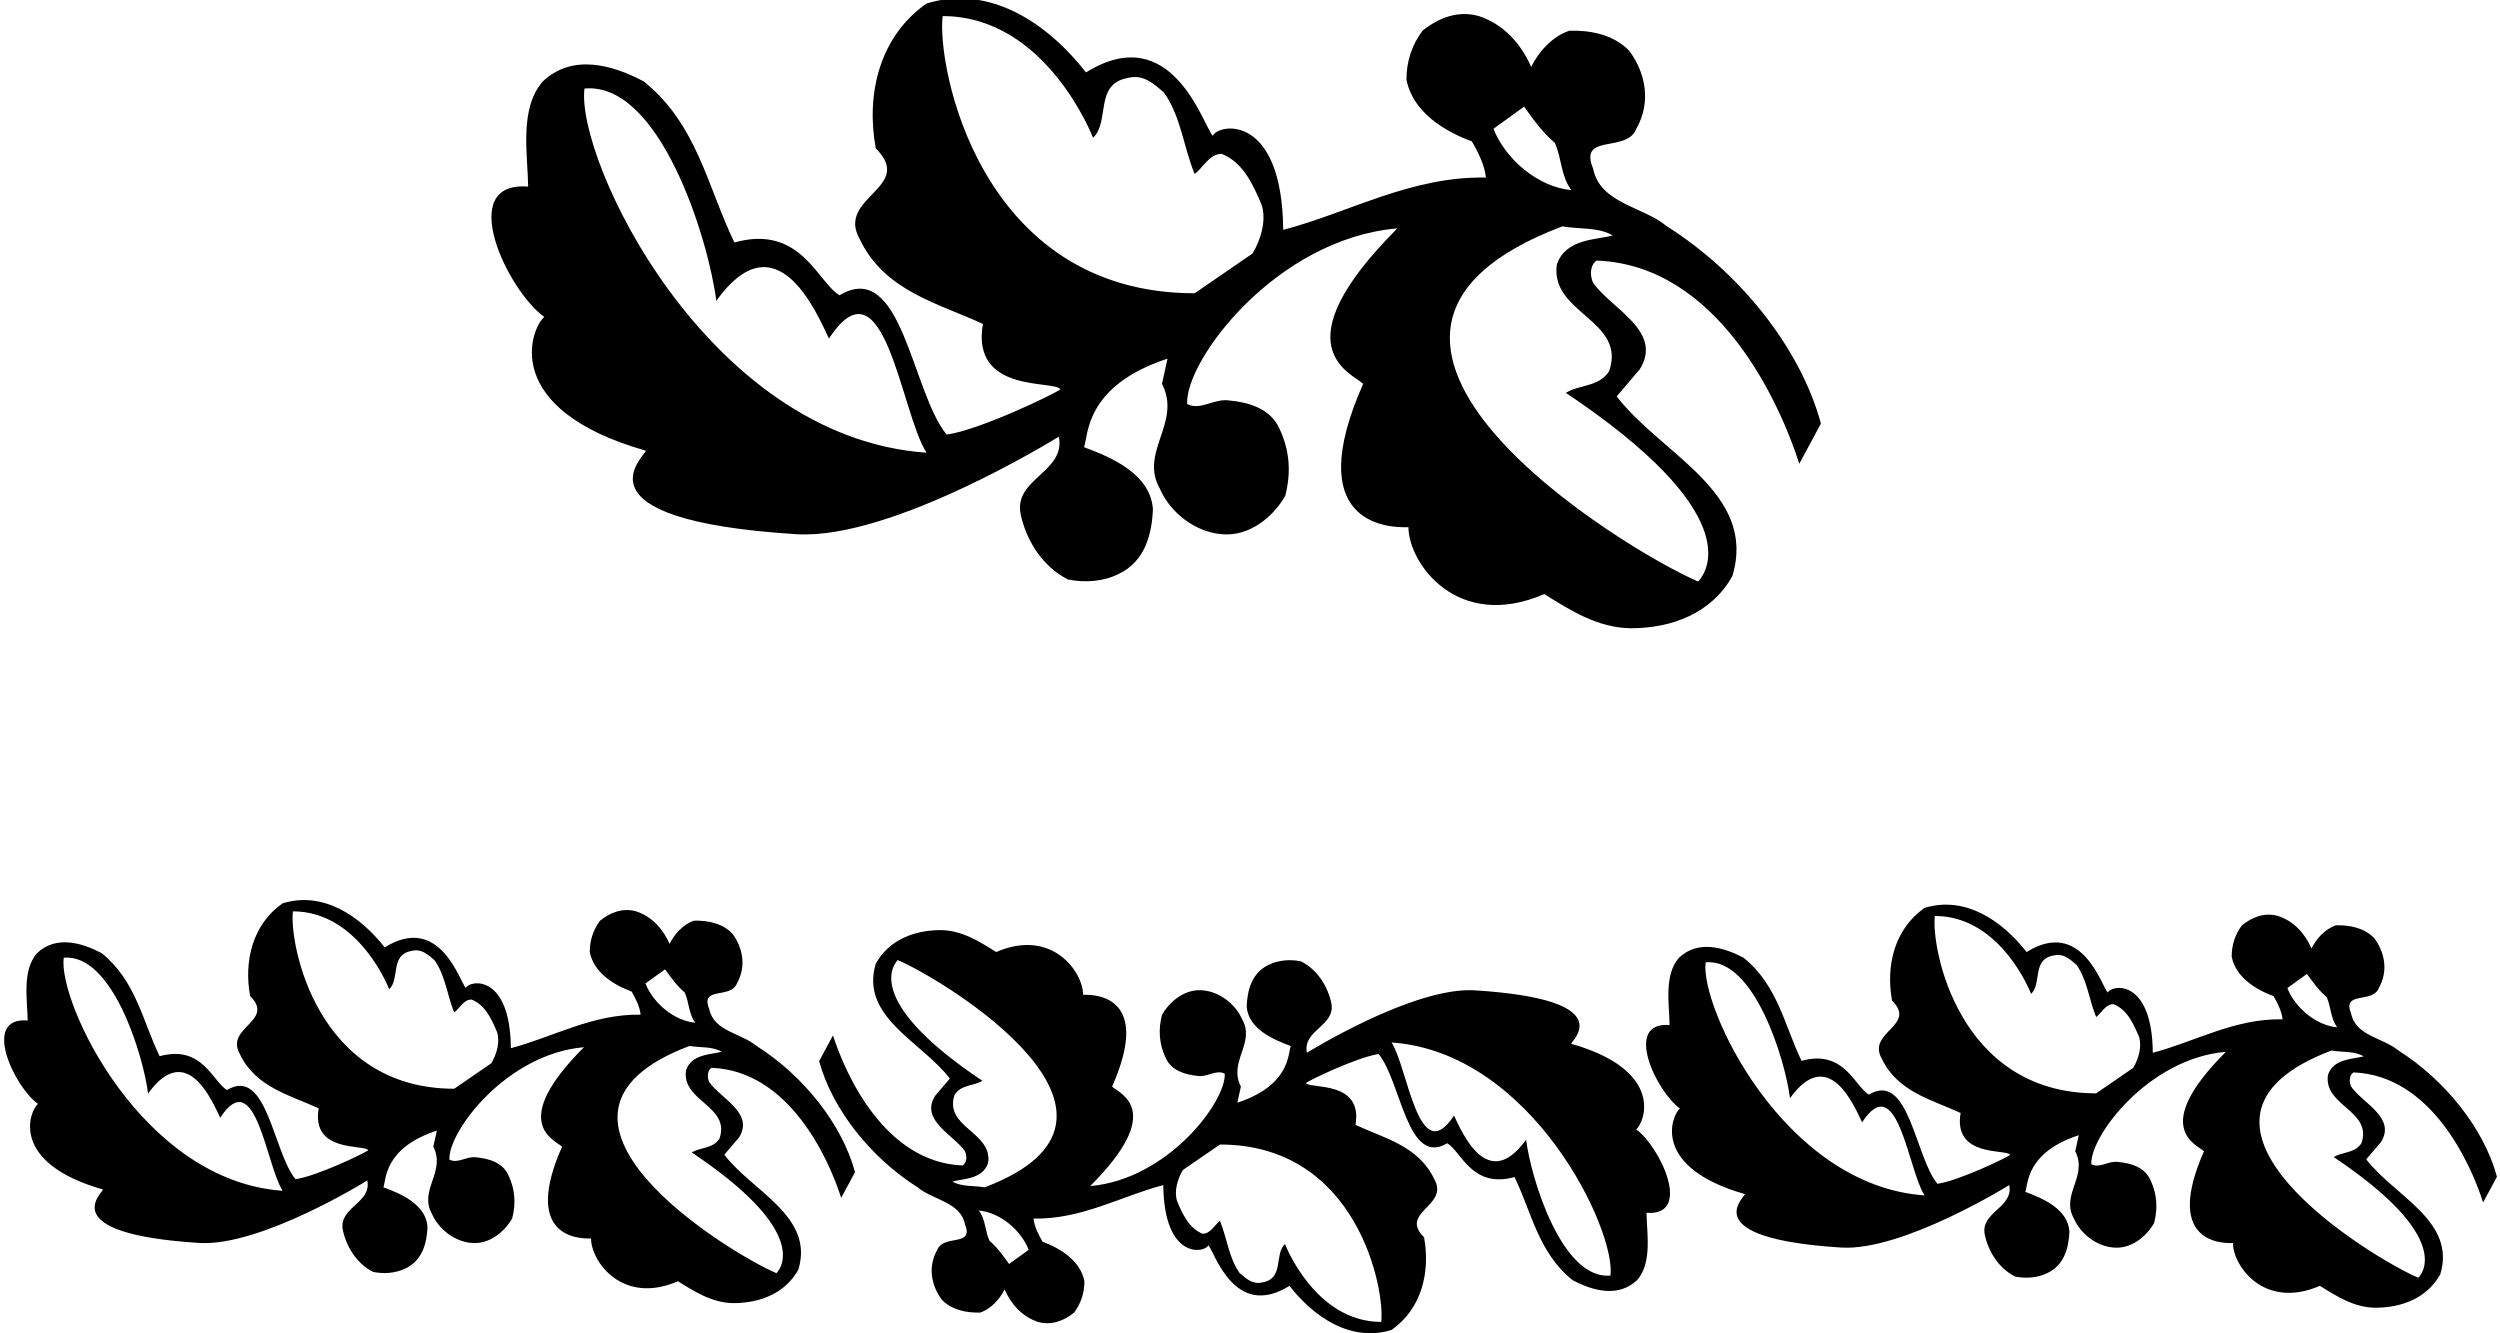 <?xml version="1.0" encoding="UTF-8"?>
<svg xmlns="http://www.w3.org/2000/svg" xmlns:xlink="http://www.w3.org/1999/xlink" width="497pt" height="265pt" viewBox="0 0 497 265" version="1.1">
<g id="surface1">
<path style=" stroke:none;fill-rule:nonzero;fill:rgb(0%,0%,0%);fill-opacity:1;" d="M 150.395 207.93 C 147.324 205.367 141.883 205.047 140.988 200.57 C 139.133 196.023 145.273 198.648 146.492 195.516 C 148.348 192.25 147.77 188.535 145.598 185.594 C 143.547 183.48 140.605 182.969 137.98 183.031 C 135.805 183.734 134.012 185.785 133.117 187.641 C 131.836 184.699 129.598 182.203 126.461 181.176 C 123.77 180.406 121.273 181.434 119.289 183.031 C 117.945 184.824 117.242 186.938 117.242 189.238 C 118.012 193.336 122.043 195.832 125.562 197.113 C 126.395 198.523 127.227 200.25 127.355 201.719 C 117.82 201.531 109.883 206.203 101.562 208.379 C 101.438 193.535 93.371 194.809 92.602 196.406 C 91.387 195.129 87.438 181.508 76.477 188.344 C 71.676 182.203 64.316 177.082 56.188 179.578 C 50.234 183.734 48.445 191.031 49.723 198.008 C 54.781 203 44.668 204.219 47.676 209.531 C 50.812 216.184 57.723 217.719 63.355 220.344 C 61.82 229.277 72.508 227.449 73.211 228.664 C 72.508 229.238 62.906 233.848 58.746 234.426 C 54.27 228.984 53.07 211.922 45.117 216.699 C 42.301 215.031 40.184 207.625 31.738 209.977 C 28.348 203 27.004 194.938 20.219 189.496 C 16.25 187.387 11.133 185.914 7.355 189.496 C 4.348 192.953 5.438 198.715 5.5 202.871 C -3.801 202.129 2.875 216.121 7.547 219.449 C 5.82 220.922 1.867 231.164 20.477 236.473 C 20.477 237.047 10.461 245.258 39.613 247.098 C 51.828 247.867 73.02 234.68 73.02 234.68 C 73.914 239.223 67.262 239.992 68.156 244.535 C 68.859 247.863 70.906 251.195 74.172 252.855 C 76.348 253.305 78.715 253.113 80.637 252.152 C 83.965 250.551 84.859 247.16 84.988 243.898 C 84.668 239.414 79.676 237.305 76.219 236.027 C 76.797 234.551 76.27 228.242 86.844 224.762 L 86.141 227.961 C 88.699 232.953 83.195 236.602 85.883 241.336 C 87.227 244.406 90.426 246.84 93.758 247.098 C 97.211 247.414 100.219 244.984 101.82 242.23 C 102.59 239.289 102.395 236.473 101.117 233.719 C 99.965 231.098 97.211 230.328 94.652 230.074 C 92.73 229.816 91.004 231.414 89.34 230.523 C 89.082 224.953 100.668 209.516 116.09 208.184 C 101.012 223.266 110.203 226.551 111.738 227.961 C 103.934 245.598 114.555 246.328 117.5 246.203 C 117.5 250.742 123.691 259.516 134.781 254.715 C 138.172 256.824 141.562 259 145.789 259.062 C 151.035 259.062 156.09 257.145 158.715 252.406 C 161.914 241.785 149.629 236.922 143.996 229.559 L 146.938 226.105 C 149.945 221.238 143.289 218.426 140.988 215.098 C 140.605 214.266 140.539 212.922 141.438 212.281 C 156.875 212.855 164.73 230.328 167.227 238.137 L 169.98 233.016 C 167.355 223.352 159.609 213.754 150.395 207.93 Z M 12.668 190.395 C 22.316 189.496 28.477 209.719 29.434 217.402 C 37.094 206.766 42.172 218.871 43.773 222.203 C 50.84 211.406 52.922 231.734 56.188 236.727 C 28.156 234.773 11.516 199.289 12.668 190.395 Z M 97.66 211.387 L 90.301 216.441 C 62.867 216.441 57.469 187.449 58.234 181.176 C 71.457 181.176 77.371 196.664 77.371 196.664 C 79.547 194.617 77.5 189.816 81.789 189.047 C 83.773 188.535 85.051 189.754 86.395 190.906 C 88.57 193.977 88.891 197.883 90.301 201.273 C 91.324 200.504 92.219 198.648 93.758 198.715 C 96.508 199.801 97.789 202.742 98.812 205.176 C 99.453 207.098 98.746 209.594 97.66 211.387 Z M 132.219 192.699 C 133.242 194.168 134.652 196.09 136.125 197.305 C 137.02 199.289 136.891 201.594 138.234 203.32 C 134.012 202.938 129.852 199.414 128.316 195.516 Z M 136.379 212.793 C 135.484 219 145.273 219.832 143.035 226.359 C 141.691 228.406 139.262 228.027 137.531 229.113 C 160.117 244.223 155.77 251.578 154.363 253.113 C 145.273 249.273 100.152 221.887 137.082 207.93 C 139.195 208.312 141.629 207.992 143.484 209.082 C 141.5 209.656 137.469 209.465 136.379 212.793 "/>
<path style=" stroke:none;fill-rule:nonzero;fill:rgb(0%,0%,0%);fill-opacity:1;" d="M 108.199 63 C 105.5 65.301 99.324 81.309 128.398 89.602 C 128.398 90.5 112.75 103.324 158.301 106.199 C 177.387 107.406 210.5 86.801 210.5 86.801 C 211.898 93.898 201.5 95.102 202.898 102.199 C 204 107.398 207.199 112.602 212.301 115.199 C 215.699 115.898 219.398 115.602 222.398 114.102 C 227.602 111.602 229 106.301 229.199 101.199 C 228.699 94.199 220.898 90.898 215.5 88.898 C 216.398 86.602 215.574 76.742 232.102 71.301 L 231 76.301 C 235 84.102 226.398 89.801 230.602 97.199 C 232.699 102 237.699 105.801 242.898 106.199 C 248.301 106.699 253 102.898 255.5 98.602 C 256.699 94 256.398 89.602 254.398 85.301 C 252.602 81.199 248.301 80 244.301 79.602 C 241.301 79.199 238.602 81.699 236 80.301 C 235.602 71.602 253.699 47.48 277.801 45.398 C 254.238 68.961 268.602 74.102 271 76.301 C 258.801 103.859 275.398 105 280 104.801 C 280 111.898 289.676 125.605 307 118.102 C 312.301 121.398 317.602 124.801 324.199 124.898 C 332.398 124.898 340.301 121.898 344.398 114.5 C 349.398 97.898 330.199 90.301 321.398 78.801 L 326 73.398 C 330.699 65.801 320.301 61.398 316.699 56.199 C 316.102 54.898 316 52.801 317.398 51.801 C 341.523 52.699 353.801 80 357.699 92.199 L 362 84.199 C 357.898 69.102 345.801 54.102 331.398 45 C 326.602 41 318.102 40.5 316.699 33.5 C 313.801 26.398 323.398 30.5 325.301 25.602 C 328.199 20.5 327.301 14.699 323.898 10.102 C 320.699 6.801 316.102 6 312 6.102 C 308.602 7.199 305.801 10.398 304.398 13.301 C 302.398 8.699 298.898 4.801 294 3.199 C 289.801 2 285.898 3.602 282.801 6.102 C 280.699 8.898 279.602 12.199 279.602 15.801 C 280.801 22.199 287.102 26.102 292.602 28.102 C 293.898 30.301 295.199 33 295.398 35.301 C 280.5 35 268.102 42.301 255.102 45.699 C 254.898 22.512 242.301 24.5 241.102 27 C 239.199 25 233.027 3.719 215.898 14.398 C 208.398 4.801 196.898 -3.199 184.199 0.699 C 174.898 7.199 172.102 18.602 174.102 29.5 C 182 37.301 166.199 39.199 170.898 47.5 C 175.801 57.898 186.602 60.301 195.398 64.398 C 193 78.355 209.699 75.5 210.801 77.398 C 209.699 78.301 194.699 85.5 188.199 86.398 C 181.199 77.898 179.332 51.238 166.898 58.699 C 162.5 56.102 159.195 44.527 146 48.199 C 140.699 37.301 138.602 24.699 128 16.199 C 121.801 12.898 113.801 10.602 107.898 16.199 C 103.199 21.602 104.898 30.602 105 37.102 C 90.465 35.934 100.898 57.801 108.199 63 Z M 303 21.199 C 304.602 23.5 306.801 26.5 309.102 28.398 C 310.5 31.5 310.301 35.102 312.398 37.801 C 305.801 37.199 299.301 31.699 296.898 25.602 Z M 310.602 45 C 313.898 45.602 317.699 45.102 320.602 46.801 C 317.5 47.699 311.199 47.398 309.5 52.602 C 308.102 62.301 323.398 63.602 319.898 73.801 C 317.801 77 314 76.398 311.301 78.102 C 346.594 101.711 339.801 113.199 337.602 115.602 C 323.398 109.602 252.895 66.809 310.602 45 Z M 187.398 3.199 C 208.059 3.199 217.301 27.398 217.301 27.398 C 220.699 24.199 217.5 16.699 224.199 15.5 C 227.301 14.699 229.301 16.602 231.398 18.398 C 234.801 23.199 235.301 29.301 237.5 34.602 C 239.102 33.398 240.5 30.5 242.898 30.602 C 247.199 32.301 249.199 36.898 250.801 40.699 C 251.801 43.699 250.699 47.602 249 50.398 L 237.5 58.301 C 194.637 58.301 186.199 13 187.398 3.199 Z M 116.199 17.602 C 131.273 16.199 140.898 47.801 142.398 59.801 C 154.363 43.184 162.301 62.102 164.801 67.301 C 175.84 50.434 179.102 82.199 184.199 90 C 140.402 86.945 114.398 31.5 116.199 17.602 "/>
<path style=" stroke:none;fill-rule:nonzero;fill:rgb(0%,0%,0%);fill-opacity:1;" d="M 467.852 213.195 C 483.289 213.773 491.145 231.242 493.641 239.051 L 496.395 233.93 C 493.77 224.27 486.023 214.668 476.812 208.844 C 473.738 206.281 468.297 205.965 467.402 201.484 C 465.547 196.941 471.688 199.566 472.906 196.426 C 474.762 193.164 474.188 189.453 472.012 186.508 C 469.961 184.395 467.02 183.883 464.395 183.949 C 462.219 184.652 460.426 186.699 459.531 188.555 C 458.25 185.609 456.012 183.113 452.875 182.094 C 450.188 181.324 447.688 182.348 445.703 183.949 C 444.359 185.738 443.656 187.852 443.656 190.156 C 444.426 194.254 448.457 196.746 451.977 198.027 C 452.812 199.434 453.641 201.164 453.77 202.637 C 444.234 202.445 436.297 207.113 427.977 209.293 C 427.852 194.449 419.785 195.723 419.02 197.324 C 417.805 196.043 413.852 182.422 402.891 189.262 C 398.09 183.113 390.73 177.996 382.602 180.492 C 376.648 184.652 374.855 191.949 376.141 198.922 C 381.191 203.914 371.082 205.133 374.09 210.445 C 377.227 217.098 384.141 218.637 389.77 221.262 C 388.234 230.191 398.922 228.363 399.625 229.582 C 398.922 230.156 389.32 234.766 385.16 235.34 C 380.684 229.902 379.484 212.836 371.527 217.609 C 368.715 215.949 366.602 208.539 358.152 210.895 C 354.762 203.914 353.418 195.852 346.633 190.41 C 342.664 188.301 337.547 186.828 333.77 190.41 C 330.762 193.867 331.852 199.629 331.914 203.785 C 322.609 203.043 329.289 217.035 333.961 220.363 C 332.234 221.836 328.281 232.082 346.891 237.387 C 346.891 237.965 336.871 246.168 366.023 248.012 C 378.242 248.781 399.434 235.594 399.434 235.594 C 400.328 240.141 393.676 240.906 394.57 245.453 C 395.273 248.781 397.32 252.105 400.586 253.773 C 402.762 254.219 405.129 254.027 407.051 253.066 C 410.379 251.469 411.273 248.074 411.402 244.812 C 411.082 240.332 406.09 238.219 402.633 236.941 C 403.211 235.469 402.684 229.16 413.258 225.676 L 412.555 228.875 C 415.113 233.867 409.609 237.516 412.297 242.254 C 413.641 245.324 416.844 247.758 420.172 248.012 C 423.625 248.332 426.633 245.902 428.234 243.148 C 429.004 240.203 428.812 237.387 427.531 234.637 C 426.379 232.012 423.625 231.242 421.066 230.988 C 419.145 230.73 417.418 232.332 415.754 231.434 C 415.496 225.867 427.082 210.43 442.508 209.098 C 427.43 224.176 436.617 227.469 438.152 228.875 C 430.348 246.516 440.969 247.242 443.914 247.113 C 443.914 251.66 450.105 260.43 461.195 255.625 C 464.586 257.738 467.977 259.918 472.203 259.98 C 477.449 259.98 482.508 258.059 485.133 253.324 C 488.328 242.699 476.039 237.836 470.41 230.473 L 473.355 227.02 C 476.359 222.156 469.703 219.34 467.402 216.012 C 467.02 215.18 466.953 213.836 467.852 213.195 Z M 339.082 191.309 C 348.73 190.41 354.891 210.637 355.852 218.316 C 363.508 207.68 368.586 219.785 370.188 223.113 C 377.254 212.32 379.34 232.652 382.602 237.645 C 354.57 235.691 337.93 200.203 339.082 191.309 Z M 424.074 212.301 L 416.715 217.355 C 389.281 217.355 383.883 188.363 384.648 182.094 C 397.871 182.094 403.785 197.582 403.785 197.582 C 405.961 195.531 403.914 190.73 408.203 189.965 C 410.188 189.453 411.469 190.668 412.812 191.82 C 414.984 194.895 415.305 198.793 416.715 202.188 C 417.738 201.418 418.633 199.566 420.172 199.629 C 422.922 200.715 424.203 203.66 425.227 206.094 C 425.867 208.012 425.16 210.508 424.074 212.301 Z M 458.633 193.609 C 459.656 195.086 461.066 197.004 462.539 198.219 C 463.434 200.203 463.305 202.508 464.648 204.234 C 460.426 203.852 456.266 200.332 454.73 196.426 Z M 469.449 227.277 C 468.105 229.324 465.676 228.941 463.945 230.027 C 486.531 245.141 482.188 252.492 480.777 254.027 C 471.688 250.188 426.566 222.801 463.496 208.844 C 465.609 209.227 468.039 208.906 469.898 209.996 C 467.914 210.574 463.883 210.379 462.797 213.707 C 461.898 219.914 471.688 220.746 469.449 227.277 "/>
<path style=" stroke:none;fill-rule:nonzero;fill:rgb(0%,0%,0%);fill-opacity:1;" d="M 325.277 224.523 C 327.008 223.051 330.957 212.809 312.352 207.5 C 312.352 206.922 322.367 198.719 293.215 196.879 C 280.996 196.105 259.809 209.293 259.809 209.293 C 258.91 204.746 265.566 203.98 264.672 199.438 C 263.965 196.109 261.918 192.781 258.652 191.117 C 256.48 190.668 254.109 190.859 252.188 191.82 C 248.863 193.422 247.965 196.812 247.84 200.078 C 248.156 204.555 253.148 206.668 256.605 207.949 C 256.027 209.422 256.559 215.727 245.98 219.215 L 246.688 216.016 C 244.129 211.023 249.629 207.371 246.941 202.637 C 245.598 199.566 242.398 197.133 239.07 196.879 C 235.613 196.555 232.605 198.988 231.008 201.742 C 230.238 204.684 230.43 207.5 231.711 210.254 C 232.863 212.879 235.613 213.645 238.176 213.902 C 240.094 214.156 241.82 212.555 243.484 213.453 C 243.742 219.023 232.156 234.457 216.734 235.789 C 231.812 220.711 222.621 217.422 221.086 216.016 C 228.895 198.375 218.27 197.645 215.324 197.773 C 215.324 193.227 209.133 184.457 198.047 189.262 C 194.656 187.148 191.262 184.973 187.039 184.906 C 181.789 184.906 176.734 186.828 174.109 191.566 C 170.91 202.188 183.199 207.051 188.828 214.414 L 185.887 217.867 C 182.879 222.73 189.535 225.547 191.84 228.879 C 192.223 229.711 192.285 231.051 191.391 231.695 C 175.953 231.117 168.094 213.645 165.598 205.836 L 162.844 210.957 C 165.469 220.621 173.215 230.219 182.43 236.043 C 185.504 238.605 190.941 238.922 191.84 243.406 C 193.695 247.949 187.551 245.324 186.336 248.461 C 184.477 251.723 185.055 255.438 187.23 258.383 C 189.277 260.492 192.223 261.004 194.844 260.941 C 197.023 260.238 198.812 258.188 199.711 256.332 C 200.988 259.277 203.23 261.773 206.367 262.797 C 209.055 263.562 211.551 262.543 213.535 260.941 C 214.879 259.148 215.582 257.039 215.582 254.73 C 214.812 250.637 210.781 248.141 207.262 246.859 C 206.43 245.453 205.598 243.723 205.469 242.254 C 215.008 242.445 222.941 237.773 231.262 235.594 C 231.391 250.438 239.453 249.164 240.223 247.566 C 241.438 248.844 245.391 262.465 256.352 255.629 C 261.148 261.773 268.512 266.895 276.637 264.395 C 282.59 260.238 284.383 252.941 283.102 245.965 C 278.047 240.973 288.156 239.758 285.148 234.445 C 282.016 227.789 275.102 226.254 269.473 223.629 C 271.008 214.699 260.316 216.523 259.613 215.309 C 260.316 214.73 269.918 210.125 274.078 209.547 C 278.559 214.988 279.754 232.051 287.711 227.277 C 290.523 228.941 292.641 236.348 301.086 233.996 C 304.48 240.973 305.82 249.035 312.605 254.477 C 316.574 256.586 321.691 258.062 325.473 254.477 C 328.48 251.023 327.391 245.262 327.324 241.102 C 336.629 241.844 329.949 227.852 325.277 224.523 Z M 200.605 251.277 C 199.582 249.805 198.172 247.887 196.703 246.668 C 195.805 244.684 195.934 242.383 194.59 240.652 C 198.812 241.035 202.973 244.555 204.508 248.461 Z M 195.742 236.043 C 193.629 235.66 191.199 235.98 189.344 234.895 C 191.328 234.316 195.359 234.508 196.445 231.18 C 197.344 224.973 187.551 224.141 189.789 217.613 C 191.133 215.566 193.566 215.949 195.293 214.859 C 172.707 199.75 177.055 192.398 178.465 190.859 C 187.551 194.703 232.676 222.086 195.742 236.043 Z M 274.59 262.797 C 261.367 262.797 255.453 247.309 255.453 247.309 C 253.277 249.355 255.324 254.156 251.035 254.922 C 249.055 255.438 247.773 254.219 246.43 253.07 C 244.254 249.996 243.934 246.094 242.527 242.703 C 241.504 243.469 240.605 245.324 239.07 245.262 C 236.316 244.172 235.035 241.227 234.016 238.797 C 233.371 236.879 234.078 234.383 235.164 232.59 L 242.527 227.531 C 269.961 227.531 275.355 256.523 274.59 262.797 Z M 320.156 253.582 C 310.512 254.477 304.352 234.254 303.391 226.574 C 295.734 237.207 290.652 225.102 289.055 221.773 C 281.988 232.57 279.902 212.234 276.637 207.242 C 304.668 209.199 321.309 244.684 320.156 253.582 "/>
</g>
</svg>
